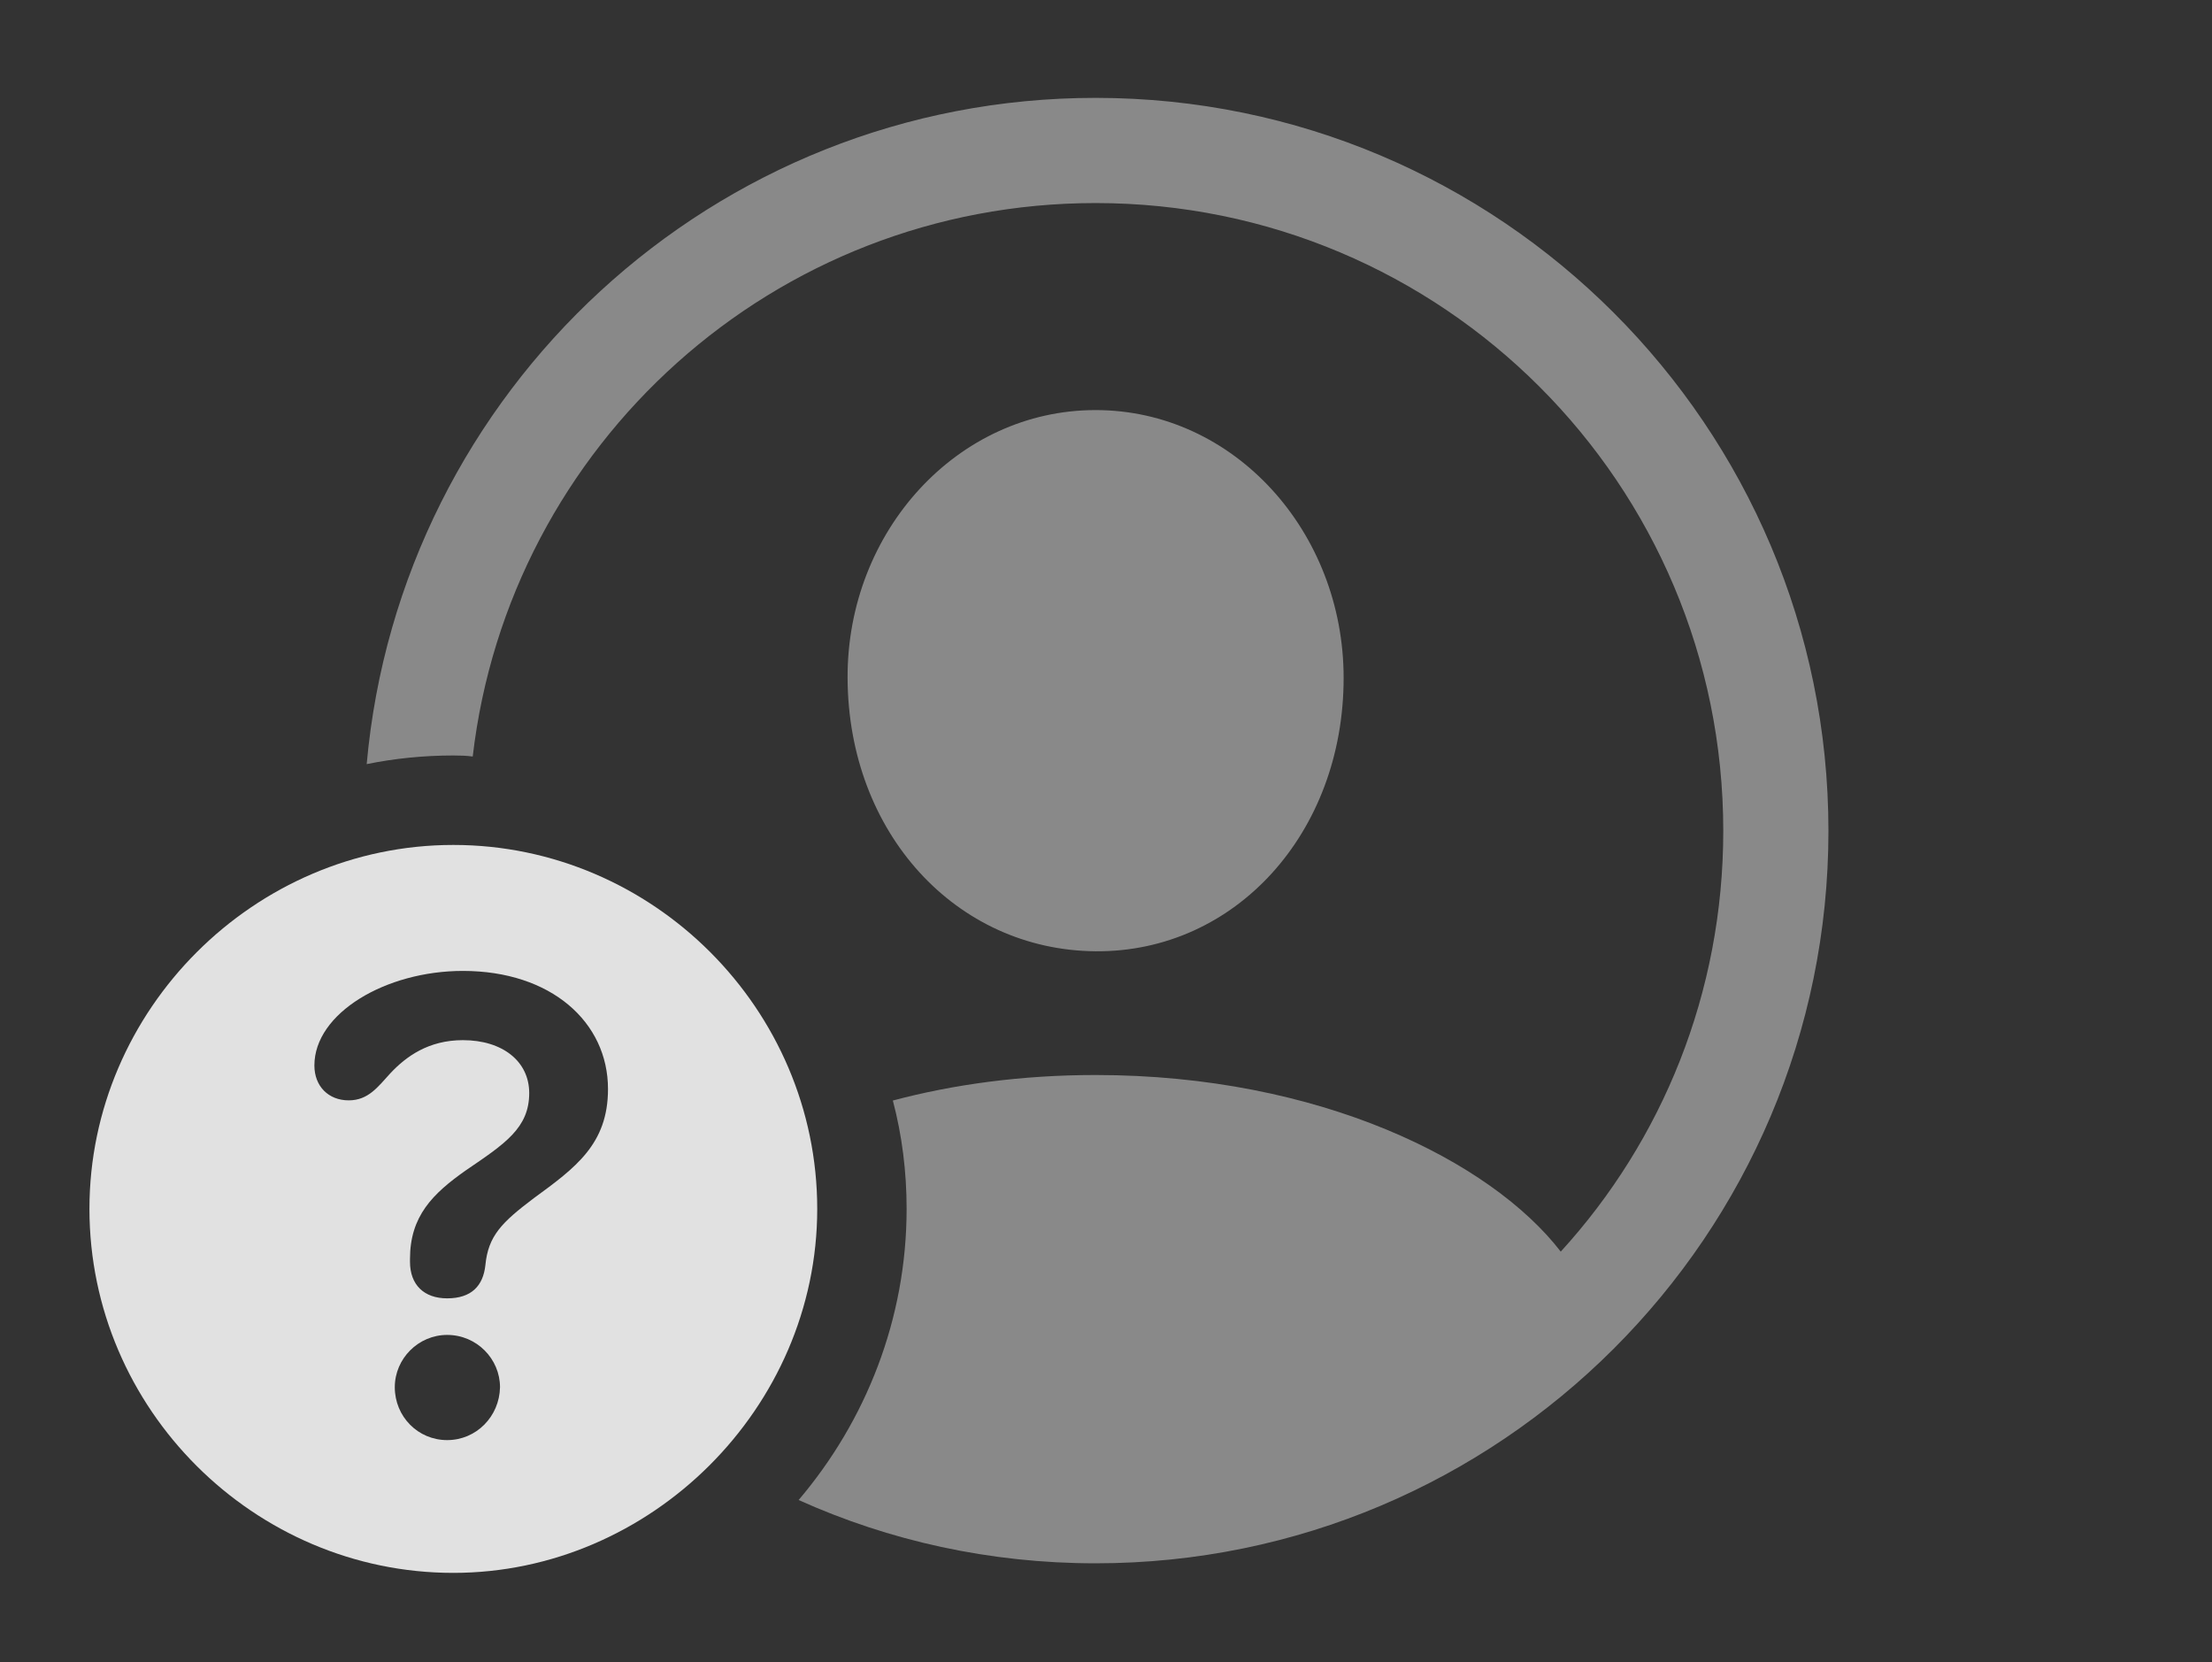 <?xml version="1.0" encoding="UTF-8"?>
<!--Generator: Apple Native CoreSVG 341-->
<!DOCTYPE svg
PUBLIC "-//W3C//DTD SVG 1.1//EN"
       "http://www.w3.org/Graphics/SVG/1.1/DTD/svg11.dtd">
<svg version="1.1" xmlns="http://www.w3.org/2000/svg" xmlns:xlink="http://www.w3.org/1999/xlink" viewBox="0 0 38.408 28.857">
 <rect x="0" y="0" width="38.408" height="28.857" fill="#333333" stroke="none"/>
 <g>
  <rect height="28.857" opacity="0" width="38.408" x="0" y="0"/>
  <path d="M31.748 14.424C31.748 21.445 26.045 27.139 19.023 27.139C17.186 27.139 15.44 26.749 13.867 26.04C15.034 24.667 15.742 22.898 15.742 20.986C15.742 20.337 15.662 19.706 15.503 19.105C16.553 18.826 17.738 18.662 19.023 18.662C22.921 18.662 25.892 20.162 27.1 21.728C28.858 19.804 29.922 17.24 29.922 14.424C29.922 8.398 25.049 3.525 19.023 3.525C13.436 3.525 8.839 7.716 8.208 13.133C8.098 13.118 7.985 13.115 7.871 13.115C7.357 13.115 6.854 13.166 6.367 13.265C6.947 6.785 12.393 1.699 19.023 1.699C26.045 1.699 31.748 7.402 31.748 14.424ZM23.33 11.768C23.33 14.463 21.445 16.533 19.023 16.514C16.602 16.494 14.727 14.463 14.717 11.768C14.707 9.229 16.621 7.119 19.023 7.119C21.426 7.119 23.33 9.229 23.33 11.768Z" fill="white" fill-opacity="0.425"/>
  <path d="M14.19 20.986C14.19 24.443 11.299 27.305 7.871 27.305C4.414 27.305 1.553 24.463 1.553 20.986C1.553 17.529 4.414 14.668 7.871 14.668C11.338 14.668 14.19 17.52 14.19 20.986ZM6.855 24.082C6.855 24.59 7.256 25 7.764 25C8.271 25 8.672 24.59 8.682 24.082C8.682 23.594 8.281 23.174 7.764 23.174C7.266 23.174 6.855 23.584 6.855 24.082ZM5.459 18.496C5.459 18.857 5.703 19.102 6.055 19.102C6.396 19.102 6.562 18.867 6.777 18.633C7.051 18.34 7.441 18.057 8.037 18.057C8.73 18.057 9.189 18.428 9.189 18.975C9.189 19.58 8.77 19.854 8.096 20.312C7.51 20.723 7.119 21.113 7.119 21.855C7.119 21.865 7.119 21.885 7.119 21.904C7.119 22.305 7.363 22.539 7.764 22.539C8.184 22.539 8.389 22.324 8.428 21.963C8.477 21.455 8.711 21.221 9.268 20.801C9.99 20.273 10.557 19.863 10.557 18.906C10.557 17.744 9.57 16.855 8.037 16.855C6.699 16.855 5.459 17.588 5.459 18.496Z" fill="white" fill-opacity="0.85"/>
 </g>
</svg>
